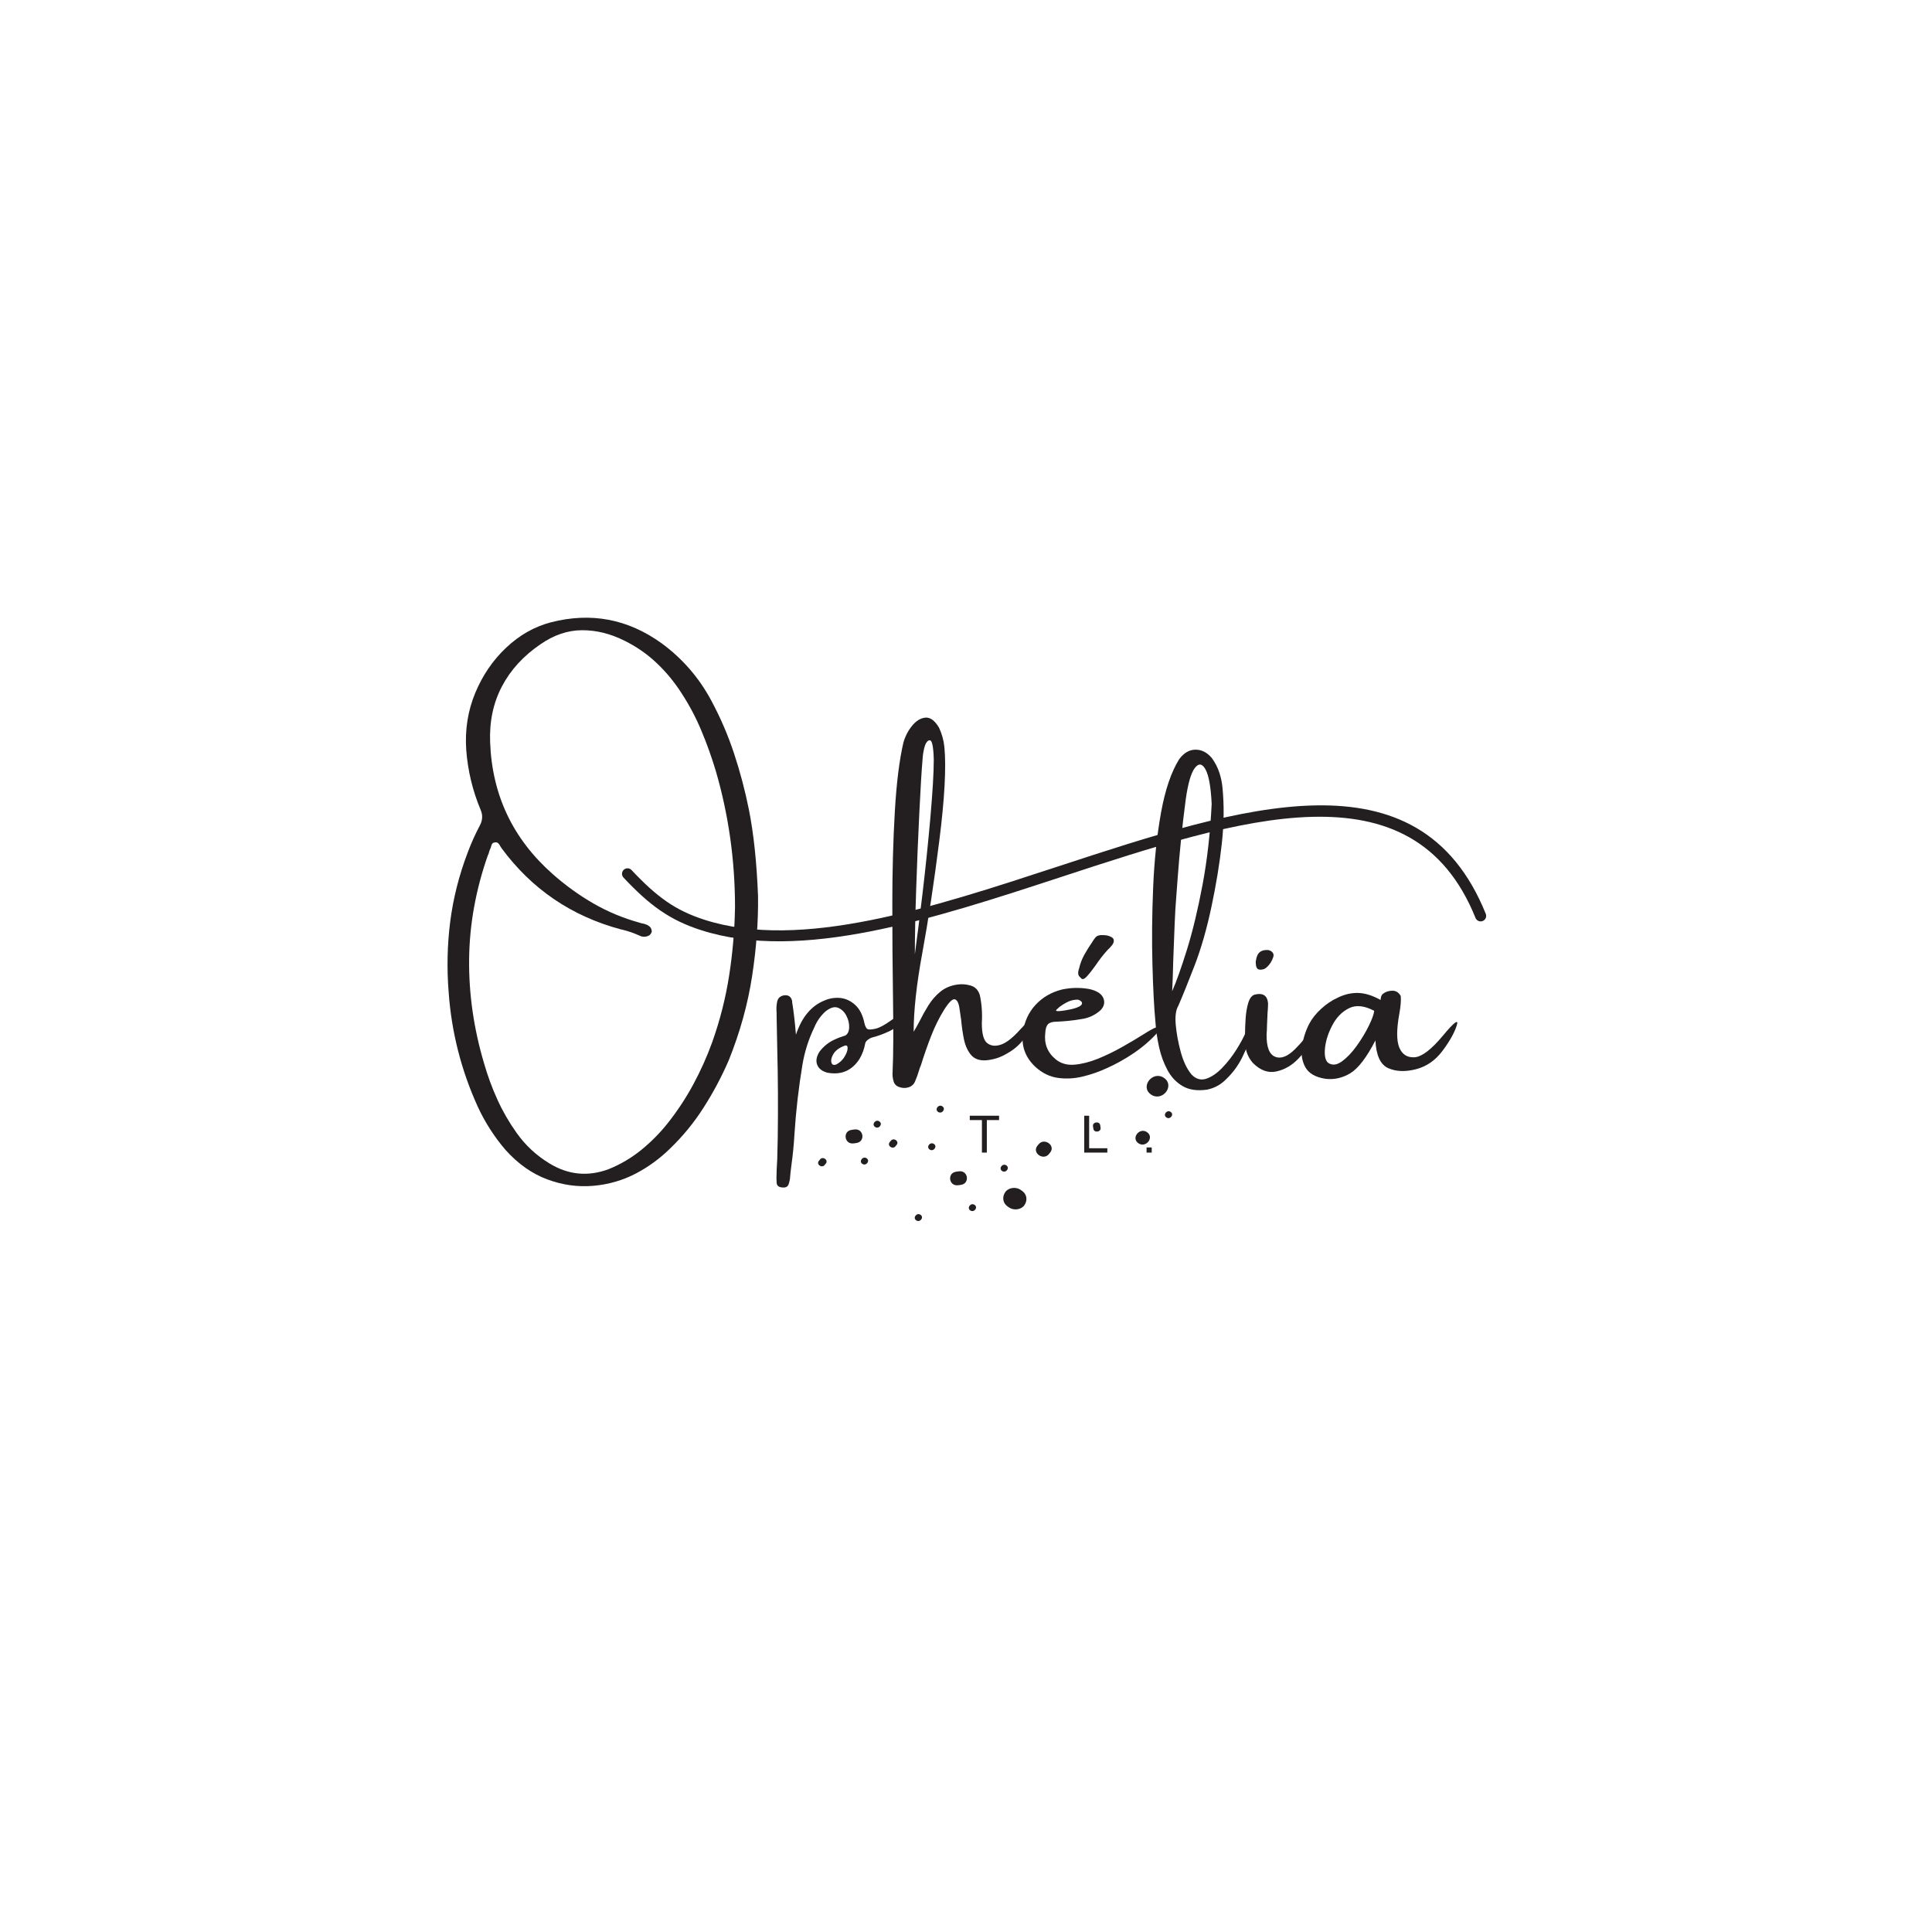 <svg xmlns="http://www.w3.org/2000/svg" xmlns:xlink="http://www.w3.org/1999/xlink" width="500" zoomAndPan="magnify" viewBox="0 0 375 375" height="500" preserveAspectRatio="xMidYMid meet" version="1.0"><defs><g/><clipPath id="84043b2845"><path d="M 120 156 L 289 156 L 289 183 L 120 183 Z M 120 156 " clip-rule="nonzero"/></clipPath><clipPath id="475200517e"><path d="M 119.195 155.594 L 286.82 144.371 L 289.125 178.797 L 121.5 190.016 Z M 119.195 155.594 " clip-rule="nonzero"/></clipPath><clipPath id="809842fca6"><path d="M 121.504 190.086 L 289.129 178.867 L 286.824 144.441 L 119.199 155.664 Z M 121.504 190.086 " clip-rule="nonzero"/></clipPath><clipPath id="568f84b74b"><path d="M 121.504 190.086 L 289.129 178.867 L 286.824 144.441 L 119.199 155.664 Z M 121.504 190.086 " clip-rule="nonzero"/></clipPath><clipPath id="0b00d5b757"><path d="M 158 204 L 229 204 L 229 237 L 158 237 Z M 158 204 " clip-rule="nonzero"/></clipPath><clipPath id="0350a4a2b2"><path d="M 156.867 221.707 L 227.016 197.363 L 235.621 222.164 L 165.473 246.504 Z M 156.867 221.707 " clip-rule="nonzero"/></clipPath><clipPath id="02fd914ff2"><path d="M 156.867 221.707 L 227.016 197.363 L 235.621 222.164 L 165.473 246.504 Z M 156.867 221.707 " clip-rule="nonzero"/></clipPath></defs><rect x="-37.5" width="450" fill="#ffffff" y="-37.5" height="450" fill-opacity="1"/><rect x="-37.5" width="450" fill="#ffffff" y="-37.5" height="450" fill-opacity="1"/><g fill="#231f20" fill-opacity="1"><g transform="translate(86.525, 212.154)"><g><path d="M 58.828 -55.047 C 59.766 -50.359 60.359 -44.738 60.609 -38.188 C 60.672 -33.281 60.285 -28.102 59.453 -22.656 C 58.617 -17.219 57.109 -11.781 54.922 -6.344 C 53.535 -3.145 51.914 -0.098 50.062 2.797 C 48.219 5.703 46.035 8.367 43.516 10.797 C 41.566 12.703 39.41 14.285 37.047 15.547 C 34.441 16.93 31.629 17.754 28.609 18.016 C 25.586 18.273 22.609 17.852 19.672 16.75 C 16.734 15.656 14.051 13.766 11.625 11.078 C 9.426 8.516 7.617 5.703 6.203 2.641 C 2.992 -4.43 1.113 -11.82 0.562 -19.531 C 0.188 -24.145 0.285 -28.719 0.859 -33.25 C 1.441 -37.781 2.566 -42.238 4.234 -46.625 C 4.91 -48.445 5.703 -50.211 6.609 -51.922 C 7.16 -52.941 7.207 -53.969 6.75 -55 C 5.195 -58.719 4.27 -62.594 3.969 -66.625 C 3.707 -70.531 4.289 -74.207 5.719 -77.656 C 7.156 -81.102 9.16 -84.035 11.734 -86.453 C 14.305 -88.879 17.191 -90.516 20.391 -91.359 C 28.172 -93.367 35.336 -92.016 41.891 -87.297 C 45.953 -84.316 49.176 -80.594 51.562 -76.125 C 53.344 -72.801 54.812 -69.379 55.969 -65.859 C 57.133 -62.336 58.086 -58.734 58.828 -55.047 Z M 51.719 -9.875 C 53.238 -14.156 54.336 -18.492 55.016 -22.891 C 55.691 -27.285 56.066 -31.676 56.141 -36.062 C 56.141 -45.176 54.895 -54 52.406 -62.531 C 51.613 -65.176 50.688 -67.766 49.625 -70.297 C 48.57 -72.836 47.281 -75.281 45.75 -77.625 C 44.363 -79.789 42.758 -81.734 40.938 -83.453 C 39.125 -85.18 37.039 -86.629 34.688 -87.797 C 31.926 -89.172 29.172 -89.848 26.422 -89.828 C 23.672 -89.816 20.992 -88.91 18.391 -87.109 C 15.066 -84.848 12.566 -82.113 10.891 -78.906 C 9.211 -75.707 8.453 -72.098 8.609 -68.078 C 8.984 -57.836 13.035 -49.305 20.766 -42.484 C 23.242 -40.297 25.879 -38.395 28.672 -36.781 C 31.461 -35.176 34.441 -33.938 37.609 -33.062 C 37.742 -33.008 37.883 -32.969 38.031 -32.938 C 38.344 -32.895 38.633 -32.816 38.906 -32.703 C 39.188 -32.598 39.438 -32.438 39.656 -32.219 C 39.781 -32.102 39.863 -31.957 39.906 -31.781 C 39.957 -31.613 39.984 -31.457 39.984 -31.312 C 39.953 -31.207 39.891 -31.078 39.797 -30.922 C 39.703 -30.773 39.598 -30.664 39.484 -30.594 C 38.859 -30.258 38.234 -30.242 37.609 -30.547 C 36.586 -31.016 35.535 -31.383 34.453 -31.656 C 34.266 -31.695 34.102 -31.734 33.969 -31.766 C 24.395 -34.336 16.688 -39.582 10.844 -47.5 C 10.758 -47.625 10.68 -47.742 10.609 -47.859 C 10.492 -48.117 10.344 -48.332 10.156 -48.5 C 9.969 -48.664 9.734 -48.707 9.453 -48.625 C 9.223 -48.594 9.062 -48.488 8.969 -48.312 C 8.883 -48.145 8.816 -47.953 8.766 -47.734 C 8.723 -47.578 8.672 -47.453 8.609 -47.359 C 8.492 -47.086 8.398 -46.805 8.328 -46.516 C 8.297 -46.398 8.238 -46.266 8.156 -46.109 C 5.812 -39.41 4.602 -32.695 4.531 -25.969 C 4.457 -19.25 5.426 -12.504 7.438 -5.734 C 8.133 -3.316 8.992 -0.984 10.016 1.266 C 11.035 3.516 12.273 5.664 13.734 7.719 C 15.441 10.133 17.566 12.113 20.109 13.656 C 23.766 15.895 27.598 16.27 31.609 14.781 C 33.93 13.844 36.055 12.586 37.984 11.016 C 39.848 9.492 41.523 7.801 43.016 5.938 C 44.91 3.551 46.578 1.031 48.016 -1.625 C 49.453 -4.281 50.688 -7.031 51.719 -9.875 Z M 51.719 -9.875 "/></g></g></g><g fill="#231f20" fill-opacity="1"><g transform="translate(150.632, 212.154)"><g><path d="M 19.312 -12.484 C 20.094 -12.672 21.102 -13.211 22.344 -14.109 C 23.582 -15.016 24.141 -15.035 24.016 -14.172 C 23.898 -13.305 23.227 -12.582 22 -12 C 20.77 -11.426 19.641 -11.016 18.609 -10.766 C 18.336 -10.68 18.07 -10.535 17.812 -10.328 C 17.551 -10.129 17.383 -9.906 17.312 -9.656 C 17.125 -8.57 16.754 -7.562 16.203 -6.625 C 14.742 -4.352 12.676 -3.457 10 -3.938 C 8.957 -4.207 8.285 -4.723 7.984 -5.484 C 7.691 -6.242 7.844 -7.094 8.438 -8.031 C 9.258 -9.113 10.281 -9.914 11.5 -10.438 C 11.957 -10.656 12.375 -10.816 12.75 -10.922 C 12.938 -11.004 13.156 -11.078 13.406 -11.141 C 13.895 -11.41 14.156 -11.926 14.188 -12.688 C 14.227 -13.457 14.051 -14.223 13.656 -14.984 C 13.27 -15.742 12.727 -16.266 12.031 -16.547 C 11.344 -16.828 10.516 -16.578 9.547 -15.797 C 8.617 -14.93 7.914 -13.922 7.438 -12.766 C 6.32 -10.461 5.551 -8.047 5.125 -5.516 C 4.383 -1.047 3.867 3.422 3.578 7.891 C 3.461 9.973 3.258 12.039 2.969 14.094 C 2.852 14.957 2.758 15.836 2.688 16.734 C 2.633 17.023 2.562 17.32 2.469 17.625 C 2.312 18.176 1.895 18.41 1.219 18.328 C 0.52 18.297 0.148 17.984 0.109 17.391 C 0.066 16.766 0.066 16.129 0.109 15.484 C 0.109 15.336 0.109 15.211 0.109 15.109 C 0.148 14.328 0.191 13.539 0.234 12.75 C 0.266 11.344 0.297 9.945 0.328 8.562 C 0.41 2.906 0.379 -2.789 0.234 -8.531 C 0.191 -10.676 0.148 -12.801 0.109 -14.906 C 0.109 -15.125 0.109 -15.344 0.109 -15.562 C 0.035 -16.312 0.07 -17.039 0.219 -17.75 C 0.375 -18.457 0.844 -18.863 1.625 -18.969 C 2.438 -19.051 2.938 -18.676 3.125 -17.844 C 3.125 -17.781 3.125 -17.707 3.125 -17.625 C 3.395 -16.031 3.641 -13.93 3.859 -11.328 C 4.453 -13.066 5.195 -14.469 6.094 -15.531 C 6.988 -16.602 8.047 -17.395 9.266 -17.906 C 10.285 -18.363 11.332 -18.547 12.406 -18.453 C 13.477 -18.359 14.453 -17.914 15.328 -17.125 C 16.211 -16.344 16.816 -15.172 17.141 -13.609 C 17.297 -12.93 17.504 -12.531 17.766 -12.406 C 18.023 -12.281 18.539 -12.305 19.312 -12.484 Z M 11.734 -5.562 C 12.41 -5.938 12.93 -6.43 13.297 -7.047 C 13.672 -7.66 13.867 -8.203 13.891 -8.672 C 13.91 -9.141 13.719 -9.312 13.312 -9.188 C 12.258 -8.781 11.535 -8.25 11.141 -7.594 C 10.754 -6.945 10.625 -6.391 10.75 -5.922 C 10.875 -5.461 11.203 -5.344 11.734 -5.562 Z M 11.734 -5.562 "/></g></g></g><g fill="#231f20" fill-opacity="1"><g transform="translate(173.151, 212.154)"><g><path d="M 24.875 -12.328 C 26.32 -13.93 27.082 -14.547 27.156 -14.172 C 27.227 -13.797 26.914 -12.926 26.219 -11.562 C 25.531 -10.195 24.457 -9.035 23 -8.078 C 21.938 -7.41 21.02 -6.961 20.25 -6.734 C 19.477 -6.516 18.781 -6.383 18.156 -6.344 C 16.914 -6.281 15.969 -6.633 15.312 -7.406 C 14.664 -8.188 14.211 -9.191 13.953 -10.422 C 13.703 -11.648 13.52 -12.914 13.406 -14.219 C 13.289 -15.051 13.18 -15.797 13.078 -16.453 C 12.922 -17.504 12.617 -18.082 12.172 -18.188 C 11.723 -18.301 11.035 -17.629 10.109 -16.172 C 9.141 -14.617 8.289 -12.898 7.562 -11.016 C 6.832 -9.141 6.191 -7.305 5.641 -5.516 C 5.609 -5.441 5.57 -5.348 5.531 -5.234 C 5.414 -4.973 5.32 -4.707 5.25 -4.438 C 5.031 -3.695 4.77 -2.973 4.469 -2.266 C 4.219 -1.672 3.781 -1.281 3.156 -1.094 C 2.539 -0.906 1.895 -0.945 1.219 -1.219 C 0.781 -1.406 0.484 -1.719 0.328 -2.156 C 0.109 -2.832 0.035 -3.52 0.109 -4.219 C 0.109 -4.301 0.109 -4.359 0.109 -4.391 C 0.254 -7.336 0.273 -12.238 0.172 -19.094 C 0.086 -24.562 0.047 -30.441 0.047 -36.734 C 0.047 -43.035 0.207 -48.977 0.531 -54.562 C 0.852 -60.145 1.406 -64.613 2.188 -67.969 C 2.52 -69.188 3.078 -70.281 3.859 -71.25 C 4.641 -72.227 5.504 -72.766 6.453 -72.859 C 7.398 -72.953 8.285 -72.305 9.109 -70.922 C 9.672 -69.734 10.02 -68.473 10.156 -67.141 C 10.531 -63.172 10.195 -57.082 9.156 -48.875 C 8.113 -40.664 7.023 -33.477 5.891 -27.312 C 4.754 -21.156 4.188 -16.016 4.188 -11.891 C 4.562 -12.516 4.938 -13.18 5.312 -13.891 C 5.832 -14.941 6.414 -15.988 7.062 -17.031 C 7.719 -18.07 8.488 -18.953 9.375 -19.672 C 10.27 -20.398 11.352 -20.859 12.625 -21.047 C 13.488 -21.18 14.363 -21.117 15.25 -20.859 C 16.133 -20.609 16.727 -19.992 17.031 -19.016 C 17.406 -17.305 17.535 -15.488 17.422 -13.562 C 17.422 -11.508 17.773 -10.211 18.484 -9.672 C 19.191 -9.129 20.07 -9.035 21.125 -9.391 C 22.188 -9.742 23.438 -10.723 24.875 -12.328 Z M 5.922 -64.828 C 5.734 -62.711 5.52 -59.176 5.281 -54.219 C 5.039 -49.27 4.836 -44.305 4.672 -39.328 C 4.504 -34.348 4.422 -30.211 4.422 -26.922 C 4.828 -29.898 5.316 -33.781 5.891 -38.562 C 6.461 -43.344 6.973 -48.258 7.422 -53.312 C 7.867 -58.375 8.094 -62.176 8.094 -64.719 C 8.062 -66.062 7.969 -67.055 7.812 -67.703 C 7.664 -68.359 7.414 -68.594 7.062 -68.406 C 6.707 -68.219 6.438 -67.742 6.25 -66.984 C 6.062 -66.223 5.953 -65.504 5.922 -64.828 Z M 5.922 -64.828 "/></g></g></g><g fill="#231f20" fill-opacity="1"><g transform="translate(198.921, 212.154)"><g><path d="M 24.484 -12.266 C 24.848 -12.484 25.207 -12.648 25.562 -12.766 C 25.926 -12.891 26.16 -12.883 26.266 -12.75 C 26.379 -12.613 26.234 -12.305 25.828 -11.828 C 24.555 -10.379 23.035 -9.047 21.266 -7.828 C 19.492 -6.617 17.676 -5.602 15.812 -4.781 C 14.363 -4.113 12.828 -3.582 11.203 -3.188 C 9.586 -2.801 7.988 -2.719 6.406 -2.938 C 4.82 -3.164 3.379 -3.867 2.078 -5.047 C 0.098 -6.879 -0.719 -9.113 -0.375 -11.75 C -0.094 -13.852 0.719 -15.633 2.062 -17.094 C 3.414 -18.562 5.113 -19.555 7.156 -20.078 C 8.863 -20.453 10.578 -20.5 12.297 -20.219 C 13.066 -20.094 13.773 -19.828 14.422 -19.422 C 15.016 -18.961 15.336 -18.426 15.391 -17.812 C 15.453 -17.207 15.223 -16.629 14.703 -16.078 C 13.617 -15.109 12.363 -14.531 10.938 -14.344 C 9.352 -14.07 7.754 -13.906 6.141 -13.844 C 5.367 -13.844 4.82 -13.68 4.5 -13.359 C 4.188 -13.035 4.008 -12.484 3.969 -11.703 C 3.707 -9.586 4.383 -7.863 6 -6.531 C 6.988 -5.727 8.195 -5.383 9.625 -5.5 C 11.062 -5.625 12.582 -6.008 14.188 -6.656 C 15.801 -7.312 17.379 -8.078 18.922 -8.953 C 20.461 -9.828 21.848 -10.648 23.078 -11.422 C 23.609 -11.766 24.078 -12.047 24.484 -12.266 Z M 6.828 -16.781 C 6.828 -16.75 6.801 -16.734 6.75 -16.734 C 6.688 -16.66 6.598 -16.578 6.484 -16.484 C 6.379 -16.398 6.281 -16.312 6.188 -16.219 C 6.094 -16.125 6.047 -16.055 6.047 -16.016 C 6.078 -15.898 6.379 -15.867 6.953 -15.922 C 7.535 -15.984 8.172 -16.086 8.859 -16.234 C 9.555 -16.379 10.133 -16.57 10.594 -16.812 C 11.062 -17.062 11.203 -17.359 11.016 -17.703 C 10.93 -17.797 10.828 -17.879 10.703 -17.953 C 10.578 -18.035 10.438 -18.094 10.281 -18.125 C 9.602 -18.125 8.984 -17.992 8.422 -17.734 C 7.867 -17.473 7.336 -17.156 6.828 -16.781 Z M 13.578 -30.031 C 13.766 -30.32 14.016 -30.504 14.328 -30.578 C 14.641 -30.66 14.969 -30.68 15.312 -30.641 C 15.375 -30.641 15.43 -30.641 15.484 -30.641 C 15.617 -30.609 15.766 -30.594 15.922 -30.594 C 16.703 -30.406 17.141 -30.141 17.234 -29.797 C 17.328 -29.461 17.234 -29.109 16.953 -28.734 C 16.672 -28.367 16.367 -28.039 16.047 -27.75 C 15.254 -26.883 14.484 -25.895 13.734 -24.781 C 13.078 -23.852 12.492 -23.117 11.984 -22.578 C 11.473 -22.035 11.094 -21.969 10.844 -22.375 C 10.539 -22.602 10.379 -22.863 10.359 -23.156 C 10.336 -23.457 10.391 -23.781 10.516 -24.125 C 10.734 -25.082 11.07 -25.977 11.531 -26.812 C 12 -27.656 12.516 -28.484 13.078 -29.297 C 13.234 -29.566 13.398 -29.812 13.578 -30.031 Z M 13.578 -30.031 "/></g></g></g><g fill="#231f20" fill-opacity="1"><g transform="translate(223.497, 212.154)"><g><path d="M 18.328 -11.828 C 18.617 -12.523 18.93 -12.875 19.266 -12.875 C 19.609 -12.875 19.723 -12.523 19.609 -11.828 C 19.047 -10.109 18.375 -8.457 17.594 -6.875 C 16.812 -5.289 15.754 -3.867 14.422 -2.609 C 13.41 -1.598 12.203 -0.945 10.797 -0.656 C 8.879 -0.383 7.297 -0.613 6.047 -1.344 C 4.805 -2.07 3.82 -3.117 3.094 -4.484 C 2.363 -5.848 1.82 -7.336 1.469 -8.953 C 1.113 -10.566 0.883 -12.133 0.781 -13.656 C 0.508 -16.539 0.312 -20.328 0.188 -25.016 C 0.062 -29.703 0.109 -34.66 0.328 -39.891 C 0.547 -45.117 1.055 -49.969 1.859 -54.438 C 2.672 -58.906 3.852 -62.367 5.406 -64.828 C 6.301 -66.023 7.344 -66.629 8.531 -66.641 C 9.727 -66.66 10.797 -66.113 11.734 -65 C 12.359 -64.133 12.832 -63.219 13.156 -62.25 C 13.477 -61.289 13.688 -60.312 13.781 -59.312 C 14.125 -55.875 14.082 -52.242 13.656 -48.422 C 13.238 -44.609 12.57 -40.535 11.656 -36.203 C 10.738 -31.867 9.645 -28.051 8.375 -24.75 C 7.102 -21.457 6.047 -18.844 5.203 -16.906 C 4.742 -16.133 4.578 -14.957 4.703 -13.375 C 4.848 -11.664 5.172 -9.879 5.672 -8.016 C 6.172 -6.16 6.867 -4.691 7.766 -3.609 C 8.617 -2.711 9.566 -2.43 10.609 -2.766 C 11.66 -3.109 12.707 -3.82 13.75 -4.906 C 14.789 -5.988 15.707 -7.164 16.5 -8.438 C 17.301 -9.719 17.91 -10.848 18.328 -11.828 Z M 4.797 -37.812 C 4.691 -36.688 4.594 -34.992 4.5 -32.734 C 4.414 -30.484 4.328 -28.188 4.234 -25.844 C 4.172 -23.238 4.098 -21.207 4.016 -19.75 C 4.836 -21.613 5.801 -24.32 6.906 -27.875 C 8.008 -31.438 9.016 -35.629 9.922 -40.453 C 10.828 -45.273 11.414 -50.492 11.688 -56.109 C 11.531 -59.398 11.133 -61.629 10.5 -62.797 C 9.863 -63.961 9.172 -64.062 8.422 -63.094 C 7.68 -62.133 7.094 -60.102 6.656 -57 C 5.977 -51.875 5.453 -46.738 5.078 -41.594 C 4.973 -40.32 4.879 -39.062 4.797 -37.812 Z M 4.797 -37.812 "/></g></g></g><g fill="#231f20" fill-opacity="1"><g transform="translate(241.549, 212.154)"><g><path d="M 13.172 -10.312 C 12.648 -9.227 11.758 -8.023 10.5 -6.703 C 9.238 -5.379 7.805 -4.539 6.203 -4.188 C 4.609 -3.832 3.082 -4.383 1.625 -5.844 C 1.062 -6.488 0.648 -7.227 0.391 -8.062 C 0.129 -8.895 0.035 -9.719 0.109 -10.531 C 0.109 -10.758 0.109 -11.039 0.109 -11.375 C 0.109 -12.238 0.145 -13.238 0.219 -14.375 C 0.289 -15.508 0.457 -16.531 0.719 -17.438 C 0.988 -18.352 1.398 -18.906 1.953 -19.094 C 3.566 -19.5 4.441 -18.941 4.578 -17.422 C 4.578 -16.93 4.555 -16.441 4.516 -15.953 C 4.484 -15.691 4.469 -15.453 4.469 -15.234 C 4.438 -14.523 4.406 -13.816 4.375 -13.109 C 4.375 -12.547 4.348 -11.984 4.297 -11.422 C 4.254 -8.973 4.801 -7.516 5.938 -7.047 C 7.07 -6.578 8.367 -7.07 9.828 -8.531 C 11.285 -9.988 12.238 -11.195 12.688 -12.156 C 13.133 -13.125 13.457 -13.328 13.656 -12.766 C 13.863 -12.211 13.703 -11.395 13.172 -10.312 Z M 4.234 -24.328 C 4.016 -24.141 3.75 -24.02 3.438 -23.969 C 3.125 -23.914 2.848 -23.941 2.609 -24.047 C 2.43 -24.203 2.316 -24.398 2.266 -24.641 C 2.211 -24.891 2.188 -25.18 2.188 -25.516 C 2.188 -25.586 2.203 -25.656 2.234 -25.719 C 2.266 -26.02 2.344 -26.328 2.469 -26.641 C 2.801 -27.453 3.504 -27.82 4.578 -27.75 C 4.941 -27.695 5.227 -27.547 5.438 -27.297 C 5.656 -27.047 5.707 -26.75 5.594 -26.406 C 5.332 -25.57 4.879 -24.879 4.234 -24.328 Z M 4.234 -24.328 "/></g></g></g><g fill="#231f20" fill-opacity="1"><g transform="translate(254.014, 212.154)"><g><path d="M 28.719 -13.047 C 28.258 -11.629 27.336 -10 25.953 -8.156 C 24.578 -6.32 22.859 -5.141 20.797 -4.609 C 18.734 -4.086 16.945 -4.16 15.438 -4.828 C 13.926 -5.504 13.098 -7.297 12.953 -10.203 C 11.242 -6.891 9.613 -4.766 8.062 -3.828 C 6.508 -2.898 4.895 -2.547 3.219 -2.766 C 1.32 -3.066 0.039 -3.801 -0.625 -4.969 C -1.289 -6.145 -1.516 -7.5 -1.297 -9.031 C -1.078 -10.562 -0.609 -12.031 0.109 -13.438 C 0.66 -14.477 1.43 -15.445 2.422 -16.344 C 3.41 -17.25 4.445 -17.953 5.531 -18.453 C 6.875 -19.129 8.223 -19.453 9.578 -19.422 C 10.93 -19.391 12.379 -18.941 13.922 -18.078 C 13.953 -18.047 13.969 -18.082 13.969 -18.188 C 13.969 -18.332 14.004 -18.52 14.078 -18.75 C 14.148 -18.977 14.281 -19.16 14.469 -19.297 C 14.977 -19.672 15.578 -19.859 16.266 -19.859 C 16.961 -19.859 17.5 -19.508 17.875 -18.812 C 17.945 -17.914 17.852 -16.773 17.594 -15.391 C 17.039 -12.336 17.039 -10.145 17.594 -8.812 C 18.156 -7.477 19.141 -6.852 20.547 -6.938 C 21.961 -7.031 23.797 -8.426 26.047 -11.125 C 28.297 -13.832 29.188 -14.473 28.719 -13.047 Z M 3.734 -5.891 C 4.516 -5.328 5.406 -5.398 6.406 -6.109 C 7.414 -6.828 8.383 -7.836 9.312 -9.141 C 10.25 -10.441 11.035 -11.742 11.672 -13.047 C 12.305 -14.348 12.656 -15.316 12.719 -15.953 C 10.82 -16.961 9.195 -17.133 7.844 -16.469 C 6.488 -15.801 5.41 -14.707 4.609 -13.188 C 3.805 -11.676 3.328 -10.203 3.172 -8.766 C 3.023 -7.336 3.211 -6.379 3.734 -5.891 Z M 3.734 -5.891 "/></g></g></g><g clip-path="url(#84043b2845)"><g clip-path="url(#475200517e)"><g clip-path="url(#809842fca6)"><g clip-path="url(#568f84b74b)"><path fill="#231f20" d="M 122.582 168.875 C 122.176 168.445 121.5 168.422 121.066 168.828 C 120.637 169.23 120.613 169.906 121.02 170.336 C 123.539 173.016 125.762 175.07 128.133 176.707 L 128.199 176.75 C 130.559 178.375 133.043 179.57 136.07 180.539 C 155.465 186.777 181.07 178.383 206.035 170.199 C 240.738 158.82 274.176 147.855 286.398 178.172 C 286.617 178.719 287.242 178.984 287.793 178.766 C 288.344 178.547 288.609 177.926 288.387 177.375 C 275.418 145.211 241.047 156.477 205.371 168.176 C 180.73 176.254 155.457 184.539 136.719 178.52 C 133.898 177.609 131.594 176.504 129.414 175.004 L 129.352 174.957 C 127.133 173.422 125.012 171.461 122.586 168.879 Z M 122.582 168.875 " fill-opacity="1" fill-rule="evenodd"/></g></g></g></g><g clip-path="url(#0b00d5b757)"><g clip-path="url(#0350a4a2b2)"><g clip-path="url(#02fd914ff2)"><path fill="#231f20" d="M 185.969 230.055 C 184.164 230.297 183.789 227.668 185.594 227.426 C 185.77 227.402 185.945 227.375 186.121 227.352 C 187.926 227.109 188.305 229.738 186.5 229.984 C 186.32 230.008 186.145 230.031 185.969 230.055 Z M 203.609 223.988 C 203.684 223.891 203.762 223.797 203.836 223.703 C 204.941 222.336 202.695 220.742 201.59 222.113 C 201.512 222.207 201.438 222.301 201.359 222.395 C 200.258 223.766 202.504 225.359 203.609 223.988 Z M 220.941 221.891 C 222.391 222.918 224.105 220.789 222.656 219.766 C 221.211 218.742 219.496 220.867 220.941 221.891 Z M 165.688 221.934 C 165.863 221.91 166.039 221.887 166.215 221.859 C 168.02 221.617 167.645 218.988 165.84 219.23 C 165.66 219.254 165.484 219.281 165.309 219.305 C 163.504 219.547 163.883 222.176 165.688 221.934 Z M 195.543 234.148 C 195.645 234.219 195.742 234.289 195.844 234.359 C 196.727 234.984 198.16 234.848 198.816 233.957 C 199.469 233.062 199.359 231.836 198.414 231.168 C 198.312 231.098 198.215 231.027 198.113 230.953 C 197.234 230.332 195.797 230.465 195.145 231.355 C 194.488 232.25 194.598 233.477 195.543 234.148 Z M 223.387 212.43 C 225.555 213.965 228.129 210.777 225.957 209.238 C 223.789 207.703 221.215 210.891 223.387 212.43 Z M 213.621 218.902 C 213.598 218.738 213.574 218.574 213.551 218.406 C 213.43 217.559 212.027 217.75 212.148 218.598 C 212.172 218.762 212.195 218.926 212.223 219.094 C 212.344 219.941 213.742 219.75 213.621 218.902 Z M 227.688 205.34 C 228.41 205.852 229.266 204.789 228.543 204.277 C 227.82 203.766 226.961 204.828 227.688 205.34 Z M 169.84 218.734 C 170.562 219.246 171.422 218.184 170.695 217.672 C 169.973 217.16 169.113 218.223 169.84 218.734 Z M 173.812 222.492 C 173.887 222.398 173.965 222.305 174.039 222.211 C 174.59 221.523 173.469 220.73 172.918 221.414 C 172.84 221.508 172.766 221.602 172.688 221.699 C 172.137 222.383 173.258 223.18 173.812 222.492 Z M 188.32 234.934 C 189.043 235.445 189.902 234.383 189.176 233.871 C 188.453 233.359 187.598 234.422 188.32 234.934 Z M 194.488 227.277 C 195.211 227.789 196.07 226.723 195.348 226.211 C 194.625 225.699 193.766 226.762 194.488 227.277 Z M 177.828 236.863 C 178.551 237.375 179.41 236.312 178.684 235.797 C 177.961 235.285 177.102 236.348 177.828 236.863 Z M 160.062 226.125 C 160.141 226.031 160.215 225.938 160.293 225.84 C 160.844 225.156 159.719 224.359 159.168 225.047 C 159.094 225.141 159.016 225.234 158.941 225.328 C 158.387 226.012 159.512 226.809 160.062 226.125 Z M 167.367 225.895 C 168.09 226.406 168.949 225.344 168.223 224.832 C 167.5 224.316 166.645 225.383 167.367 225.895 Z M 182.074 215.812 C 182.797 216.324 183.656 215.262 182.93 214.75 C 182.207 214.238 181.348 215.301 182.074 215.812 Z M 180.43 223.113 C 181.152 223.625 182.012 222.562 181.285 222.051 C 180.562 221.539 179.707 222.602 180.43 223.113 Z M 226.383 216.891 C 227.105 217.402 227.965 216.34 227.238 215.828 C 226.516 215.316 225.66 216.379 226.383 216.891 Z M 226.383 216.891 " fill-opacity="1" fill-rule="nonzero"/></g></g></g><g fill="#231f20" fill-opacity="1"><g transform="translate(188.012, 223.718)"><g><path d="M 5.906 -6.312 L 3.531 -6.312 L 3.531 0 L 2.578 0 L 2.578 -6.312 L 0.219 -6.312 L 0.219 -7.156 L 5.906 -7.156 Z M 5.906 -6.312 "/></g></g></g><g fill="#231f20" fill-opacity="1"><g transform="translate(200.52, 223.718)"><g><path d="M 1.891 0 L 0.891 0 L 0.891 -1 L 1.891 -1 Z M 1.891 0 "/></g></g></g><g fill="#231f20" fill-opacity="1"><g transform="translate(209.699, 223.718)"><g><path d="M 1.703 -0.844 L 5.234 -0.844 L 5.234 0 L 0.75 0 L 0.75 -7.156 L 1.703 -7.156 Z M 1.703 -0.844 "/></g></g></g><g fill="#231f20" fill-opacity="1"><g transform="translate(221.657, 223.718)"><g><path d="M 1.891 0 L 0.891 0 L 0.891 -1 L 1.891 -1 Z M 1.891 0 "/></g></g></g></svg>